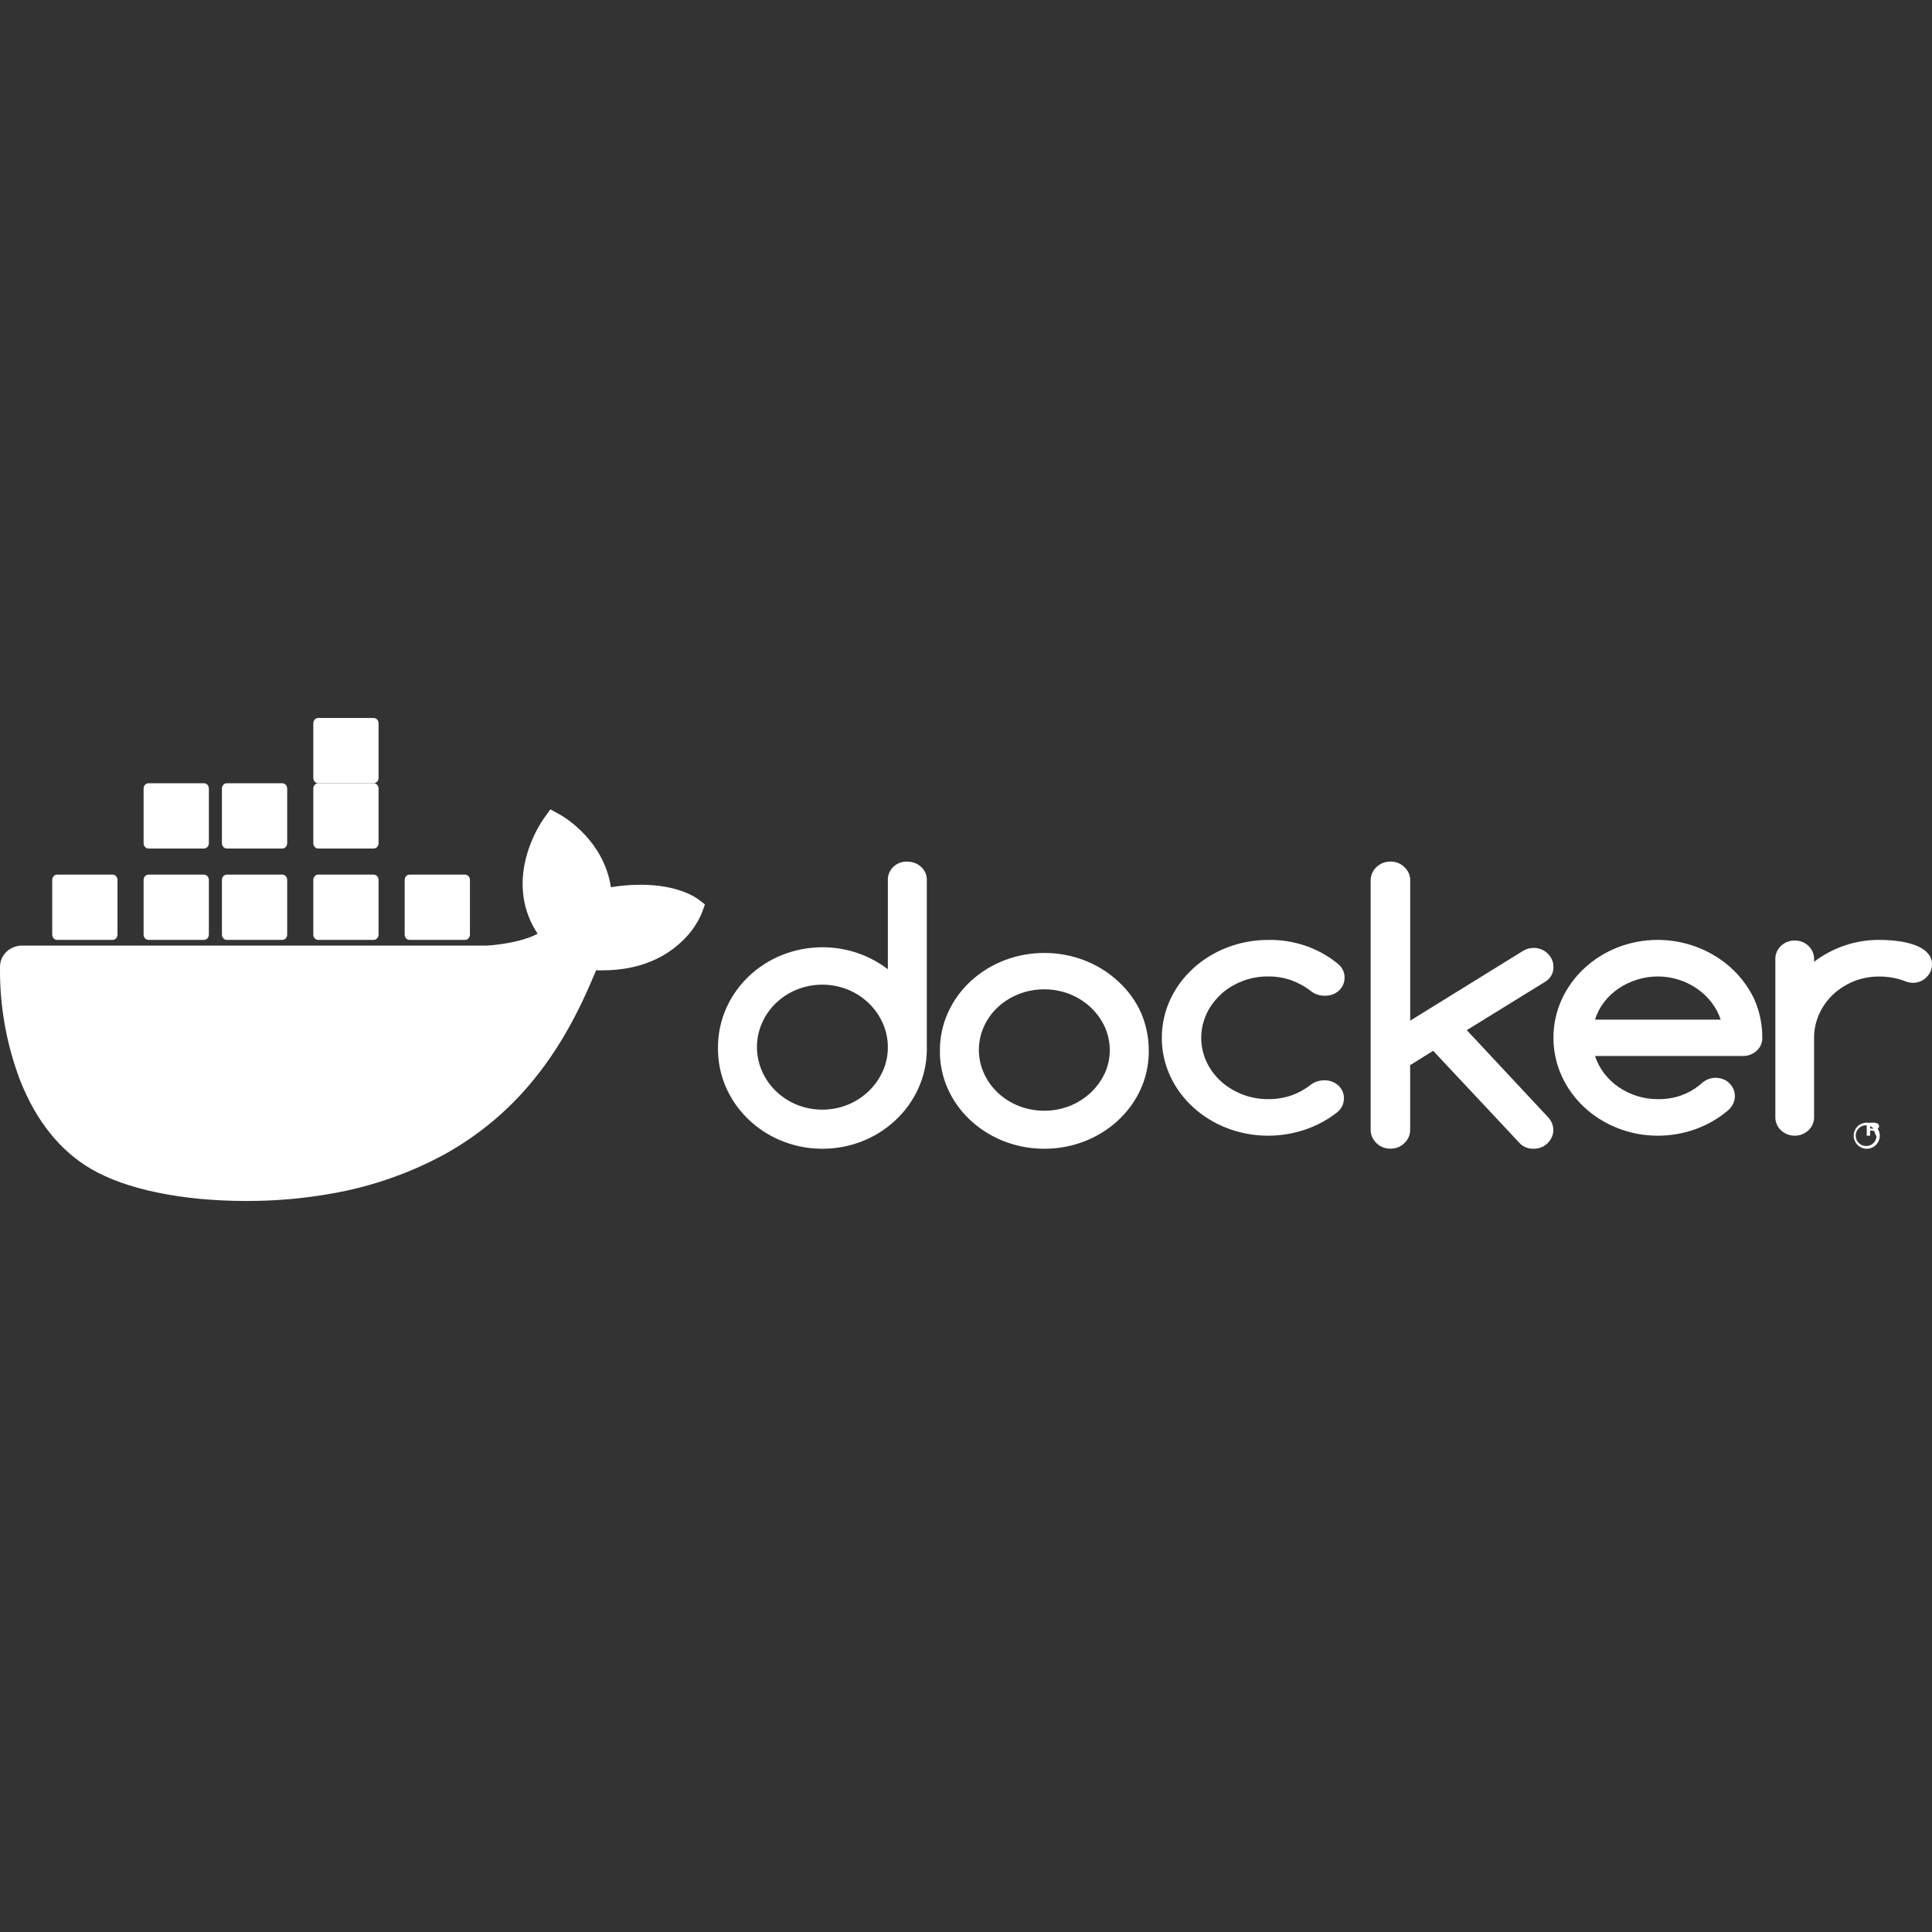 <?xml version="1.0" encoding="UTF-8"?>
<svg width="148px" height="148px" viewBox="0 0 148 148" version="1.1" xmlns="http://www.w3.org/2000/svg" xmlns:xlink="http://www.w3.org/1999/xlink">
    <rect x="0" y="0" width="148" height="148" fill="#333333" stroke="none"/>
    <!-- Generator: Sketch 52.3 (67297) - http://www.bohemiancoding.com/sketch -->
    <title>docker-logo-light</title>
    <desc>Created with Sketch.</desc>
    <g id="Symbols" stroke="none" stroke-width="1" fill="none" fill-rule="evenodd">
        <g id="tech-docker-copy">
            <rect id="Rectangle-9" fill-rule="nonzero" x="0" y="0" width="148" height="148"></rect>
            <g id="docker" transform="translate(0, 55)" fill="#FFFFFF">
                <path d="M69.5,11.001 C68.705,10.976 68.041,11.571 68.014,12.33 C68.013,12.361 68.013,12.391 68.014,12.421 L68.014,19.251 C64.568,16.604 59.532,17.13 56.764,20.425 C55.623,21.785 55.001,23.476 55.001,25.219 C54.926,29.444 58.446,32.927 62.863,32.999 C67.281,33.071 70.923,29.705 70.999,25.481 C71,25.394 71,25.306 70.999,25.219 L70.999,12.428 C71.011,12.044 70.852,11.674 70.563,11.409 C70.279,11.144 69.896,10.999 69.5,11.007 M67.62,27.061 C67.109,28.21 66.156,29.127 64.957,29.623 C63.702,30.131 62.284,30.131 61.029,29.623 C59.832,29.132 58.883,28.216 58.38,27.068 C57.854,25.88 57.854,24.54 58.38,23.353 C58.884,22.209 59.834,21.297 61.029,20.811 C62.284,20.303 63.702,20.303 64.957,20.811 C66.156,21.307 67.109,22.224 67.62,23.373 C68.146,24.556 68.146,25.892 67.62,27.074" id="Shape" fill-rule="nonzero"></path>
                <path d="M85.655,20.176 C82.53,17.273 77.465,17.275 74.342,20.181 C72.844,21.575 72.002,23.465 72.001,25.435 C71.926,29.542 75.446,32.929 79.863,32.999 C84.281,33.069 87.923,29.796 87.999,25.689 C88,25.605 88,25.52 87.999,25.435 C87.999,24.457 87.798,23.488 87.407,22.58 C87.003,21.677 86.407,20.86 85.655,20.176 M84.623,27.226 C84.367,27.777 84.003,28.279 83.55,28.706 C83.093,29.134 82.552,29.476 81.957,29.717 C80.703,30.211 79.286,30.211 78.031,29.717 C76.833,29.24 75.883,28.349 75.38,27.232 C74.854,26.078 74.854,24.775 75.38,23.621 C75.885,22.51 76.836,21.626 78.031,21.156 C79.286,20.662 80.703,20.662 81.957,21.156 C82.552,21.396 83.093,21.739 83.55,22.166 C84.003,22.593 84.367,23.096 84.623,23.647 C85.145,24.797 85.145,26.095 84.623,27.245" id="Shape" fill-rule="nonzero"></path>
                <path d="M118.997,19.033 C118.998,18.844 118.957,18.657 118.876,18.484 C118.795,18.317 118.684,18.166 118.548,18.035 C118.415,17.902 118.254,17.797 118.076,17.725 C117.889,17.651 117.687,17.614 117.484,17.615 C117.197,17.613 116.915,17.691 116.674,17.84 L108.028,23.187 L108.028,12.45 C108.036,12.065 107.876,11.695 107.587,11.427 C107.309,11.149 106.921,10.994 106.518,11 C105.685,10.995 105.005,11.633 105,12.425 C105,12.431 105,12.437 105,12.443 L105,31.55 C104.995,31.932 105.155,32.299 105.442,32.566 C105.722,32.845 106.112,33 106.518,32.993 C106.92,32.999 107.306,32.844 107.582,32.566 C107.869,32.299 108.029,31.932 108.024,31.55 L108.024,26.595 L109.787,25.496 L116.469,32.629 C116.74,32.877 117.104,33.01 117.479,32.999 C117.682,33.002 117.884,32.964 118.072,32.889 C118.25,32.819 118.411,32.715 118.544,32.582 C118.681,32.448 118.792,32.291 118.872,32.12 C118.952,31.947 118.993,31.759 118.992,31.57 C118.993,31.197 118.844,30.838 118.574,30.567 L112.362,23.914 L118.419,20.175 C118.81,19.919 119.03,19.484 118.997,19.033" id="Path"></path>
                <path d="M93.518,21.172 C93.988,20.744 94.542,20.403 95.151,20.167 C95.782,19.92 96.461,19.795 97.146,19.8 C97.753,19.794 98.355,19.894 98.922,20.092 C99.49,20.302 100.016,20.598 100.479,20.966 C100.761,21.172 101.111,21.282 101.471,21.276 C101.881,21.292 102.279,21.15 102.569,20.883 C102.855,20.616 103.01,20.253 102.999,19.878 C103.005,19.471 102.812,19.084 102.474,18.821 C101.015,17.621 99.116,16.971 97.158,17.001 C92.652,17.001 89,20.357 89,24.497 C88.989,28.63 92.627,31.99 97.125,32 C99.089,32.004 100.989,31.357 102.474,30.177 C102.78,29.909 102.953,29.536 102.95,29.148 C102.976,28.404 102.342,27.781 101.532,27.756 C101.5,27.755 101.467,27.755 101.435,27.756 C101.088,27.757 100.751,27.86 100.472,28.049 C100.017,28.417 99.494,28.709 98.929,28.912 C98.361,29.108 97.759,29.206 97.153,29.2 C96.468,29.204 95.789,29.08 95.158,28.833 C94.55,28.595 93.995,28.255 93.525,27.828 C91.526,26.003 91.516,23.034 93.503,21.198 C93.51,21.191 93.518,21.185 93.525,21.178" id="Path"></path>
                <path d="M147.61,17.939 C147.323,17.684 146.982,17.489 146.609,17.369 C146.184,17.224 145.741,17.127 145.292,17.079 C144.847,17.027 144.399,17.001 143.951,17 C143.041,16.997 142.138,17.146 141.283,17.439 C140.444,17.728 139.662,18.146 138.967,18.676 L138.967,18.395 C138.934,17.619 138.244,17.015 137.425,17.046 C136.651,17.075 136.031,17.662 136,18.395 L136,30.65 C136.032,31.425 136.723,32.029 137.542,31.999 C138.316,31.97 138.936,31.382 138.967,30.65 L138.967,24.523 C138.962,23.891 139.095,23.263 139.356,22.681 C139.606,22.122 139.966,21.614 140.419,21.185 C140.874,20.757 141.411,20.415 142.001,20.176 C142.616,19.929 143.278,19.803 143.946,19.808 C144.61,19.801 145.27,19.915 145.889,20.143 C146.085,20.232 146.298,20.282 146.514,20.29 C146.714,20.292 146.912,20.255 147.096,20.183 C147.27,20.113 147.428,20.01 147.559,19.88 C147.691,19.752 147.799,19.604 147.879,19.441 C147.959,19.268 148,19.08 147.999,18.891 C148.013,18.538 147.869,18.196 147.601,17.95" id="Path"></path>
                <path d="M134.416,21.612 C133.145,18.828 130.233,17.016 127.002,17 C122.584,16.999 119.001,20.354 119,24.495 C119,24.496 119,24.496 119,24.497 C118.999,28.64 122.582,31.999 127.003,32 C128.922,32 130.777,31.354 132.231,30.18 C132.252,30.16 132.284,30.134 132.289,30.128 C132.419,30.029 132.533,29.912 132.627,29.782 C133.108,29.134 132.936,28.244 132.245,27.793 C131.665,27.44 130.903,27.504 130.4,27.948 C130.351,27.99 130.211,28.112 130.188,28.13 L130.167,28.147 C129.741,28.487 129.255,28.753 128.73,28.934 C128.175,29.118 127.59,29.208 127.002,29.201 C126.46,29.203 125.921,29.122 125.407,28.96 C124.906,28.804 124.434,28.576 124.007,28.285 C123.582,27.993 123.208,27.641 122.9,27.24 C122.584,26.831 122.343,26.376 122.186,25.894 L133.5,25.894 C133.897,25.902 134.28,25.76 134.563,25.498 C134.854,25.24 135.013,24.877 134.999,24.502 C135.008,23.513 134.809,22.533 134.414,21.616 L134.416,21.612 Z M122.183,23.109 C122.333,22.626 122.57,22.171 122.883,21.763 C123.193,21.362 123.57,21.009 123.998,20.718 C124.431,20.427 124.908,20.2 125.414,20.043 C125.925,19.883 126.461,19.802 126.999,19.802 C127.535,19.802 128.068,19.883 128.576,20.043 C129.585,20.357 130.464,20.958 131.09,21.763 C131.41,22.17 131.655,22.626 131.813,23.109 L122.183,23.109 Z" id="Shape" fill-rule="nonzero"></path>
                <path d="M142.984,31 C142.432,31.009 141.991,31.464 142,32.016 C142.009,32.568 142.464,33.009 143.016,33 C143.564,32.991 144.004,32.542 144,31.993 C143.994,31.439 143.539,30.994 142.984,31 C142.984,31 142.984,31 142.984,31 M142.984,32.786 C142.547,32.806 142.176,32.468 142.156,32.03 C142.136,31.593 142.475,31.222 142.912,31.202 C143.35,31.182 143.72,31.521 143.74,31.958 C143.741,31.972 143.741,31.986 143.741,32 C143.756,32.419 143.428,32.771 143.009,32.786 C143.001,32.786 142.993,32.786 142.984,32.786" id="Shape" fill-rule="nonzero"></path>
                <path d="M143.712,31.525 L143.712,31.512 C143.839,31.491 143.935,31.401 143.948,31.292 C143.953,31.208 143.912,31.127 143.836,31.072 C143.714,31.017 143.577,30.993 143.439,31.002 C143.292,31 143.145,31.01 143,31.033 L143,32 L143.26,32 L143.26,31.611 L143.384,31.611 C143.532,31.611 143.6,31.657 143.623,31.765 C143.639,31.846 143.669,31.926 143.712,32 L144,32 C143.955,31.924 143.926,31.842 143.914,31.758 C143.903,31.653 143.822,31.562 143.706,31.523 M143.392,31.452 L143.265,31.452 L143.265,31.173 C143.314,31.168 143.364,31.168 143.413,31.173 C143.579,31.173 143.657,31.233 143.657,31.321 C143.657,31.408 143.538,31.463 143.397,31.463" id="Shape" fill-rule="nonzero"></path>
                <path d="M53.467,13.876 C53.321,13.765 51.954,12.775 49.071,12.775 C48.309,12.779 47.549,12.841 46.799,12.963 C46.241,9.296 43.078,7.508 42.937,7.428 L42.162,7 L41.653,7.704 C41.016,8.651 40.55,9.694 40.277,10.789 C39.76,12.882 40.074,14.848 41.184,16.529 C39.844,17.244 37.696,17.421 37.261,17.436 L1.69,17.436 C0.761,17.437 0.007,18.157 0.002,19.048 C-0.039,22.035 0.489,25.004 1.56,27.81 C2.785,30.89 4.608,33.159 6.98,34.548 C9.638,36.108 13.956,37 18.85,37 C21.061,37.006 23.268,36.815 25.442,36.427 C28.464,35.895 31.372,34.883 34.045,33.431 C36.248,32.208 38.231,30.653 39.916,28.824 C42.734,25.766 44.413,22.36 45.662,19.333 C45.829,19.333 45.997,19.333 46.159,19.333 C49.245,19.333 51.142,18.149 52.189,17.157 C52.884,16.525 53.427,15.754 53.779,14.9 L54,14.28 L53.467,13.876 Z" id="Path"></path>
                <path d="M4.372,17 L8.628,17 C8.834,17 9,16.817 9,16.59 L9,12.412 C9.001,12.186 8.836,12.001 8.63,12 C8.63,12 8.629,12 8.628,12 L4.372,12 C4.166,12 4,12.183 4,12.41 C4,12.41 4,12.411 4,12.412 L4,16.59 C4,16.817 4.166,17 4.372,17" id="Path"></path>
                <path d="M11.374,17 L15.628,17 C15.834,17 16,16.817 16,16.59 L16,12.412 C16.001,12.186 15.836,12.001 15.631,12 C15.63,12 15.629,12 15.628,12 L11.374,12 C11.167,12 11,12.184 11,12.412 L11,16.59 C11.001,16.817 11.168,17 11.374,17" id="Path"></path>
                <path d="M17.372,17 L21.628,17 C21.834,17 22,16.817 22,16.59 L22,12.412 C22.001,12.186 21.836,12.001 21.63,12 C21.63,12 21.629,12 21.628,12 L17.372,12 C17.166,12 17,12.183 17,12.41 C17,12.41 17,12.411 17,12.412 L17,16.59 C17,16.817 17.166,17 17.372,17" id="Path"></path>
                <path d="M24.372,17 L28.626,17 C28.832,17 28.999,16.817 29,16.59 L29,12.412 C29,12.184 28.833,12 28.626,12 L24.372,12 C24.166,12 24,12.183 24,12.41 C24,12.41 24,12.411 24,12.412 L24,16.59 C24,16.817 24.166,17 24.372,17" id="Path"></path>
                <path d="M11.374,10 L15.628,10 C15.834,9.999 16,9.815 16,9.588 L16,5.41 C16,5.183 15.834,5 15.628,5 L11.374,5 C11.168,5 11.001,5.183 11,5.41 L11,9.588 C11.001,9.815 11.168,9.999 11.374,10" id="Path"></path>
                <path d="M17.372,10 L21.628,10 C21.834,9.999 22,9.815 22,9.588 L22,5.41 C22,5.183 21.834,5 21.628,5 L17.372,5 C17.166,5 17,5.183 17,5.41 L17,9.588 C17,9.815 17.166,9.999 17.372,10" id="Path"></path>
                <path d="M24.372,10 L28.626,10 C28.832,9.999 28.999,9.815 29,9.588 L29,5.41 C28.999,5.183 28.832,5 28.626,5 L24.372,5 C24.166,5 24,5.183 24,5.41 L24,9.588 C24,9.815 24.166,9.999 24.372,10" id="Path"></path>
                <path d="M24.372,5 L28.626,5 C28.832,5 28.999,4.817 29,4.59 L29,0.41 C28.999,0.183 28.832,0 28.626,0 L24.372,0 C24.166,0 24,0.183 24,0.41 L24,4.59 C24,4.817 24.166,5 24.372,5" id="Path"></path>
                <path d="M31.372,17 L35.626,17 C35.832,17 35.999,16.817 36,16.59 L36,12.412 C36,12.184 35.833,12 35.626,12 L31.372,12 C31.166,12 31,12.183 31,12.41 C31,12.41 31,12.411 31,12.412 L31,16.59 C31,16.817 31.166,17 31.372,17" id="Path"></path>
            </g>
        </g>
    </g>
</svg>